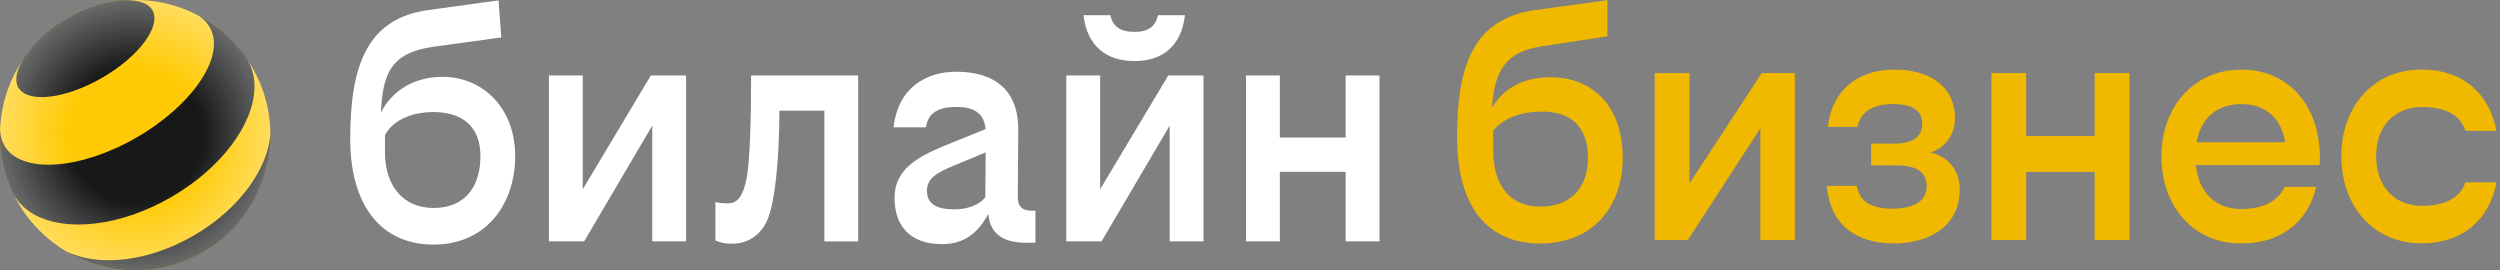 <svg width="222" height="24" viewBox="0 0 222 24" fill="none" xmlns="http://www.w3.org/2000/svg">
<rect x="0" y="0" width="222" height="24" fill="#808080" stroke="none"/>
<path d="M100.739 5.424C103.167 5.424 104.895 4.149 105.225 1.35H102.839C102.592 2.337 102.015 2.831 100.739 2.831C99.463 2.831 98.805 2.337 98.6 1.35H96.213C96.542 4.149 98.311 5.424 100.739 5.424Z" fill="white"/>
<path d="M51.748 16.806V6.7H48.743V21.432H51.872L57.92 11.156V21.432H60.923V6.7H57.797L51.748 16.806Z" fill="white"/>
<path d="M39.289 6.823C36.91 6.823 34.88 7.932 33.83 9.99C33.979 6.651 34.642 4.665 38.507 4.149L44.515 3.324L44.269 0.033L38.013 0.896C32.621 1.637 31.099 5.794 31.099 12.336C31.099 18.056 33.692 21.718 38.507 21.718C43.198 21.718 45.749 18.096 45.749 13.859C45.749 9.622 42.911 6.823 39.289 6.823ZM38.507 18.468C35.79 18.468 34.186 16.494 34.186 13.53V12.008C34.761 10.856 36.286 9.95 38.507 9.95C40.853 9.95 42.662 11.06 42.662 13.859C42.662 16.657 41.223 18.468 38.507 18.468Z" fill="white"/>
<path d="M119.494 6.7V12.213H113.648V6.7H110.645V21.432H113.648V15.258H119.494V21.432H122.497V6.7H119.494Z" fill="white"/>
<path d="M97.694 16.806V6.7H94.689V21.432H97.818L103.866 11.156V21.432H106.871V6.7H103.742L97.694 16.806Z" fill="white"/>
<path d="M66.328 15.712C66 17.358 65.546 18.058 64.641 18.058C64.147 18.058 63.777 18.017 63.53 17.935V21.35C63.9 21.516 64.231 21.639 65.011 21.639C66.575 21.639 67.686 20.733 68.221 19.334C68.549 18.471 68.756 17.276 68.922 15.754C69.087 14.231 69.21 12.215 69.21 9.829H73.203V21.434H76.206V6.702H66.701C66.698 11.144 66.575 14.066 66.328 15.712Z" fill="white"/>
<path d="M90.379 17.439L90.421 11.596C90.463 7.892 88.198 6.369 84.906 6.369C82.189 6.369 79.722 7.85 79.352 11.307H82.231C82.397 9.95 83.465 9.496 84.906 9.496C86.382 9.496 87.372 9.95 87.521 11.465L83.838 12.953C81.328 13.982 79.436 15.134 79.436 17.562C79.436 20.072 80.835 21.678 83.633 21.678C85.565 21.678 86.787 20.77 87.765 18.997C87.912 20.77 89.088 21.555 91.122 21.555H91.946V18.715H91.7C90.75 18.715 90.379 18.345 90.379 17.439ZM84.741 18.591C83.342 18.591 82.313 18.221 82.313 16.946C82.313 15.835 83.177 15.342 84.66 14.722L87.528 13.53L87.497 17.521C87.004 18.14 86.017 18.591 84.741 18.591Z" fill="white"/>
<path d="M144.097 13.994C144.097 18.412 141.403 21.62 136.773 21.62C132.142 21.62 129.388 18.443 129.388 12.15C129.388 5.492 131.023 1.651 136.319 0.894L142.735 0.016V3.224L136.803 4.132C133.686 4.617 132.748 6.281 132.475 9.55C133.595 7.734 135.441 6.856 137.65 6.856C141.555 6.851 144.097 9.575 144.097 13.994ZM132.599 11.603V13.298C132.599 16.536 134.142 18.352 136.775 18.352C139.378 18.352 141.012 16.778 141.012 13.994C141.012 11.21 139.438 9.908 136.957 9.908C135.108 9.908 133.535 10.453 132.599 11.603Z" fill="#F0B900"/>
<path d="M150.026 16.292L156.442 6.488H159.378V21.315H156.321V11.391L149.875 21.315H146.939V6.488H150.026V16.292Z" fill="#F0B900"/>
<path d="M171.088 16.534C171.088 15.232 170.15 14.688 168.394 14.688H166.155V12.751H168.273C169.908 12.751 170.694 12.085 170.694 10.995C170.694 9.815 169.817 9.24 168.092 9.24C166.306 9.24 165.217 9.936 164.944 11.268H162.311C162.674 8.09 164.884 6.183 168.213 6.183C171.481 6.183 173.6 7.757 173.6 10.481C173.6 11.964 172.722 13.144 171.421 13.538C172.995 13.901 174.024 15.081 174.024 16.867C174.024 19.954 171.481 21.618 168.152 21.618C164.702 21.618 162.493 19.832 162.22 16.503H164.884C165.096 17.896 166.185 18.531 168.031 18.531C169.877 18.531 171.088 17.896 171.088 16.534Z" fill="#F0B900"/>
<path d="M186.006 15.263H179.923V21.315H176.836V6.488H179.923V12.087H186.006V6.488H189.093V21.315H186.006V15.263Z" fill="#F0B900"/>
<path d="M198.956 21.618C194.81 21.618 191.935 18.35 191.935 13.901C191.935 9.452 194.84 6.183 199.017 6.183C203.193 6.183 206.008 9.331 206.008 14.022C206.008 14.143 205.978 14.536 205.978 14.657H194.994C195.236 17.109 196.749 18.561 199.019 18.561C201.077 18.561 202.318 17.775 202.893 16.594H205.677C205.039 19.318 202.982 21.618 198.956 21.618ZM195.052 12.632H202.921C202.618 10.634 201.317 9.242 199.017 9.242C196.868 9.242 195.446 10.483 195.052 12.632Z" fill="#F0B900"/>
<path d="M221.683 11.621H218.929C218.535 10.35 217.325 9.503 215.085 9.503C212.543 9.503 211 11.289 211 13.861C211 16.464 212.543 18.28 215.085 18.28C217.325 18.28 218.535 17.402 218.929 16.191H221.683C221.078 19.52 218.656 21.609 215.055 21.609C210.667 21.609 207.913 18.219 207.913 13.861C207.913 9.533 210.667 6.174 215.055 6.174C218.656 6.174 221.078 8.292 221.683 11.621Z" fill="#F0B900"/>
<path d="M12.005 23.997C18.634 23.997 24.008 18.625 24.008 11.999C24.008 5.372 18.634 0 12.005 0C5.376 0 0.002 5.372 0.002 11.999C0.002 18.625 5.376 23.997 12.005 23.997Z" fill="#FFCA05"/>
<path d="M17.171 20.938C13.094 23.29 8.673 23.711 5.849 22.302C9.465 24.456 14.107 24.642 18.009 22.391C21.91 20.137 24.071 16.026 24.013 11.819C23.822 14.969 21.245 18.587 17.171 20.938Z" fill="#171818"/>
<path d="M13.527 0.88C14.354 2.309 12.356 5.01 9.065 6.907C5.773 8.807 2.437 9.186 1.61 7.755C1.575 7.687 1.543 7.613 1.519 7.536C1.305 6.87 1.561 6.009 2.178 5.101C2.278 4.959 2.381 4.819 2.486 4.682C3.417 3.469 4.597 2.417 6.003 1.606C7.409 0.794 8.911 0.3 10.427 0.1C10.603 0.075 10.776 0.056 10.943 0.044C12.037 -0.037 12.911 0.172 13.381 0.689C13.437 0.75 13.486 0.815 13.527 0.88Z" fill="#171818"/>
<path d="M18.63 2.428C20.074 4.926 17.161 9.305 12.128 12.21C7.095 15.116 1.843 15.446 0.402 12.948C0.162 12.532 0.034 12.068 0.008 11.57C-0.054 13.249 0.234 14.955 0.907 16.576C1.007 16.818 1.117 17.057 1.233 17.295C1.238 17.304 1.245 17.316 1.249 17.325C1.685 18.077 2.327 18.668 3.128 19.097C5.952 20.608 10.727 20.088 15.192 17.511C19.655 14.934 22.492 11.063 22.597 7.864C22.628 6.961 22.439 6.111 22.008 5.359C21.845 5.115 21.675 4.875 21.496 4.647C20.437 3.278 19.119 2.188 17.655 1.411C18.062 1.678 18.393 2.016 18.63 2.428C18.63 2.428 18.633 2.43 18.633 2.433L18.63 2.428Z" fill="#171818"/>
<path d="M12.005 23.997C18.634 23.997 24.008 18.625 24.008 11.999C24.008 5.372 18.634 0 12.005 0C5.376 0 0.002 5.372 0.002 11.999C0.002 18.625 5.376 23.997 12.005 23.997Z" fill="url(#paint0_radial_645_1434)"/>
<defs>
<radialGradient id="paint0_radial_645_1434" cx="0" cy="0" r="1" gradientUnits="userSpaceOnUse" gradientTransform="translate(12.006 11.999) scale(12.003)">
<stop offset="0.5" stop-color="white" stop-opacity="0"/>
<stop offset="1" stop-color="white" stop-opacity="0.35"/>
</radialGradient>
</defs>
</svg>
